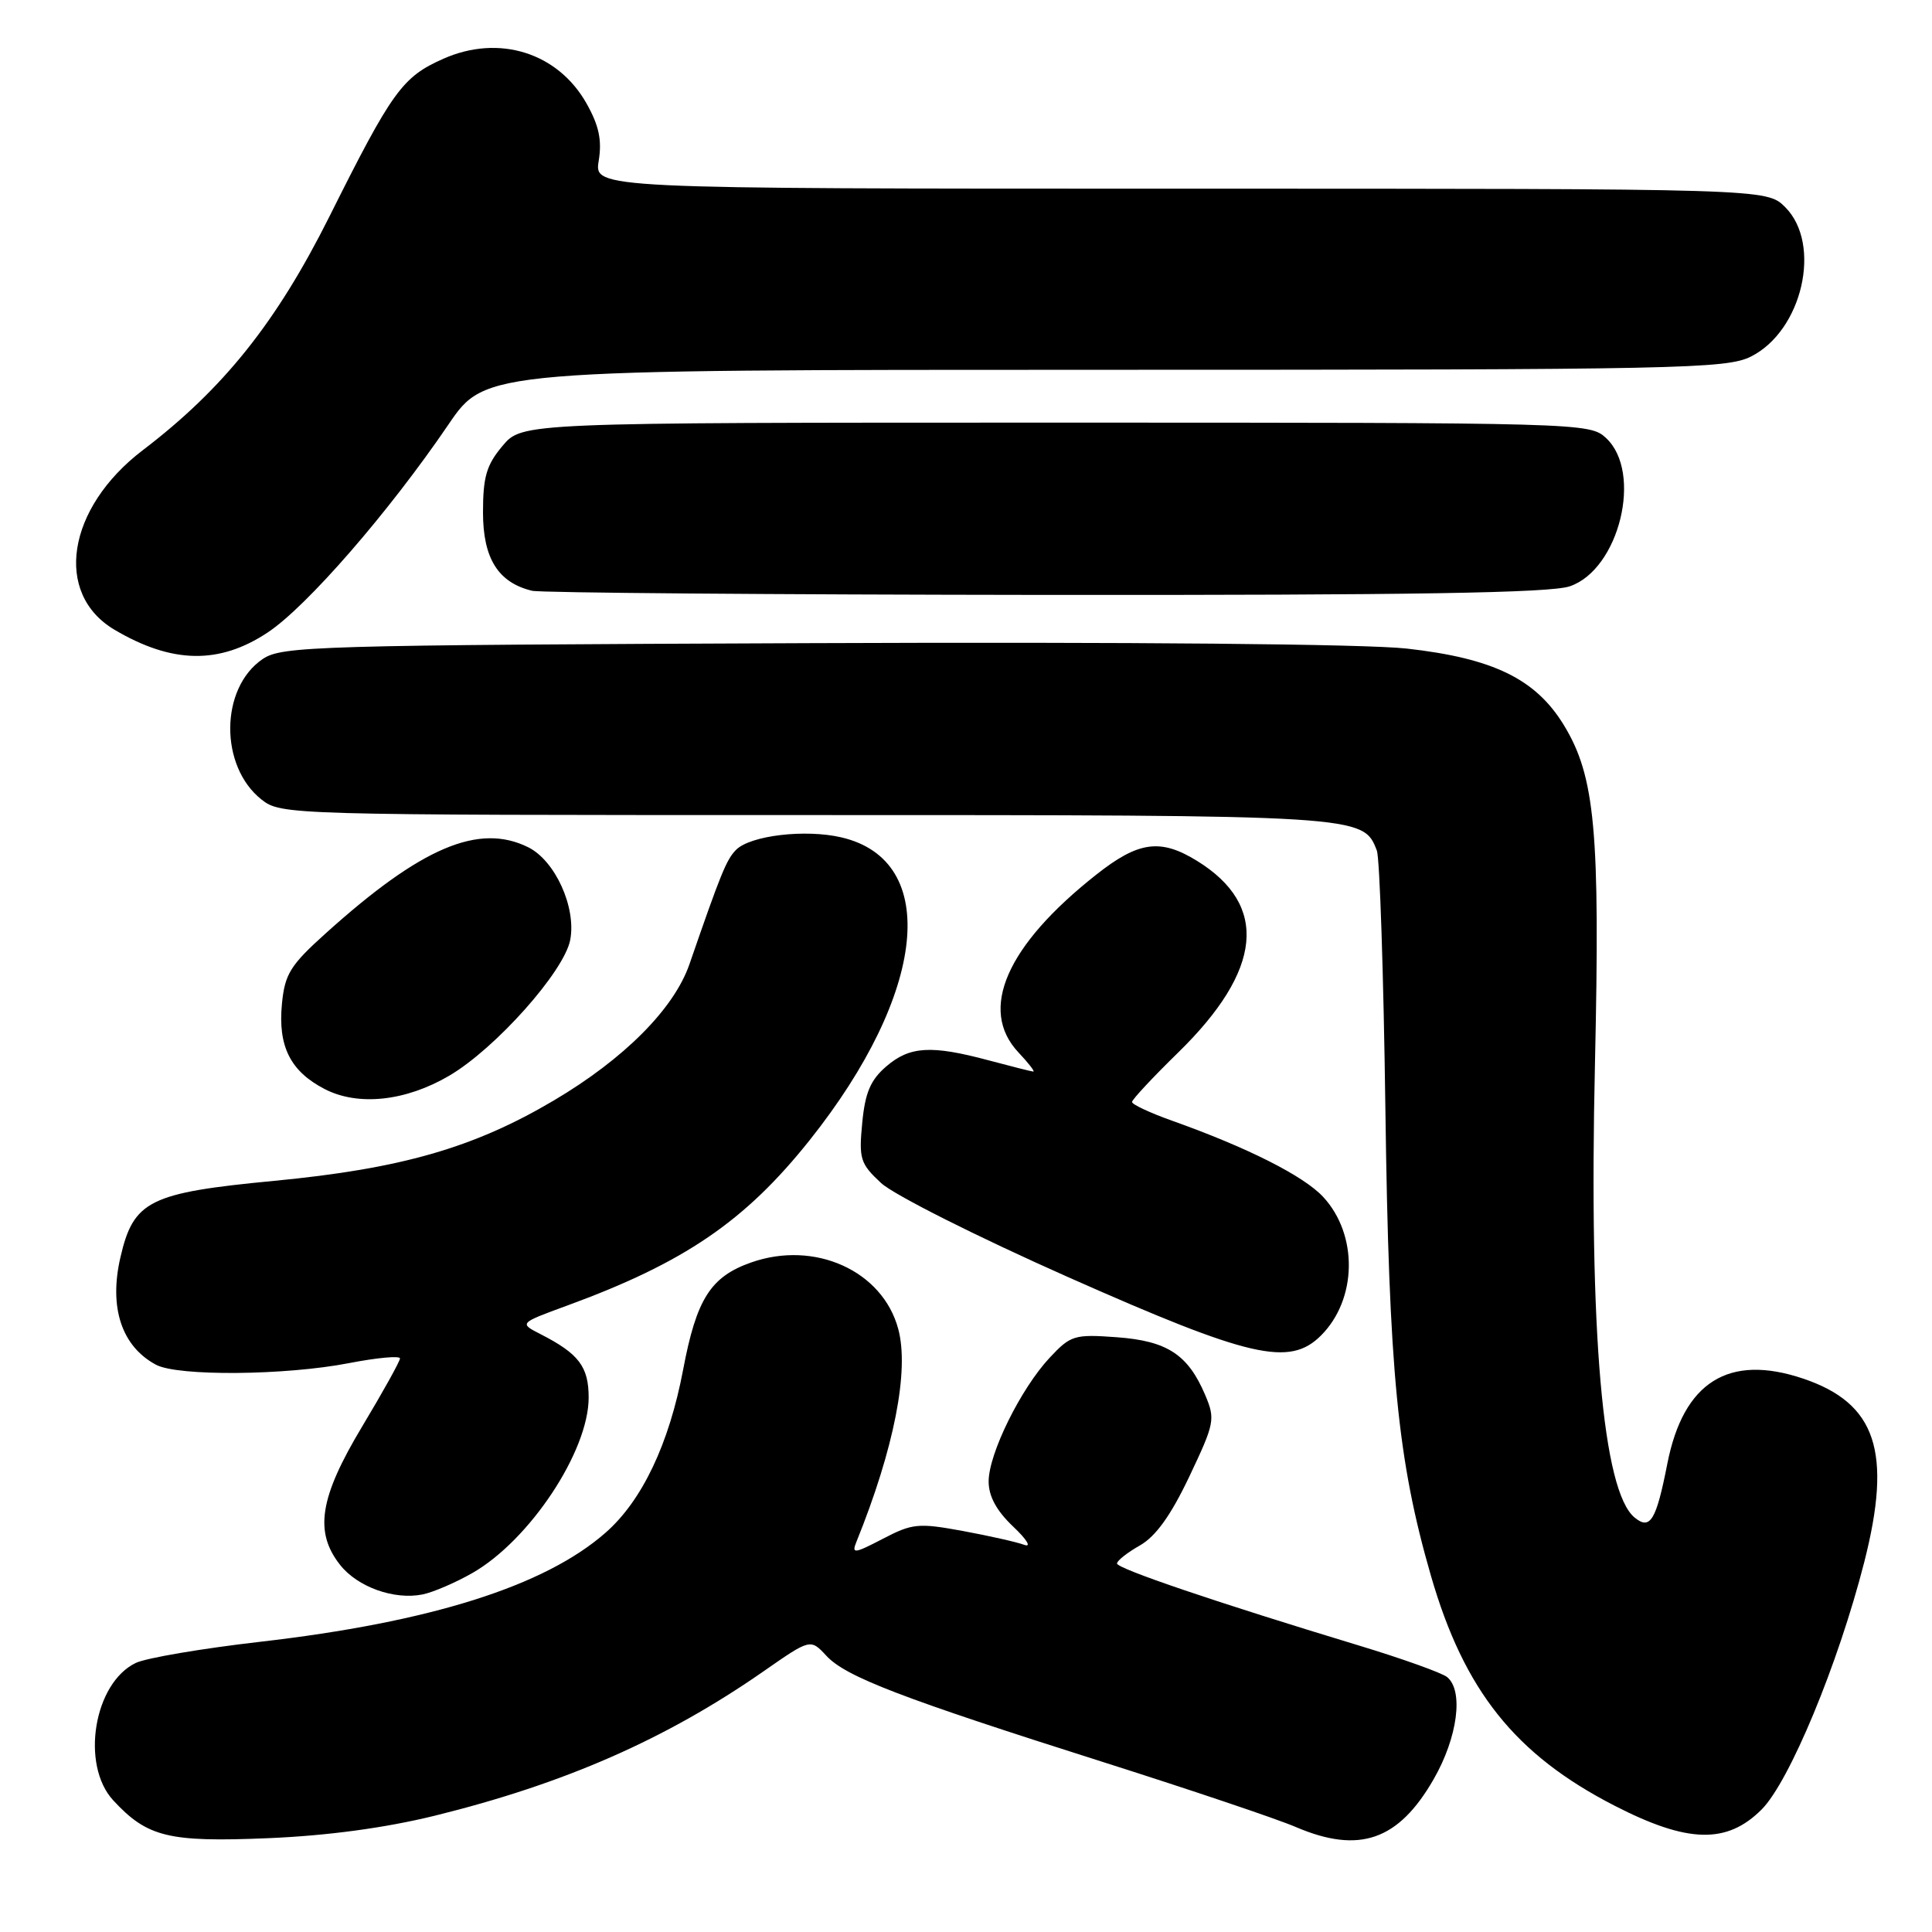 <?xml version="1.0" encoding="UTF-8" standalone="no"?>
<!DOCTYPE svg PUBLIC "-//W3C//DTD SVG 1.1//EN" "http://www.w3.org/Graphics/SVG/1.1/DTD/svg11.dtd" >
<svg xmlns="http://www.w3.org/2000/svg" xmlns:xlink="http://www.w3.org/1999/xlink" version="1.1" viewBox="0 0 256 256">
 <g >
 <path fill="currentColor"
d=" M 57.57 240.60 C 74.81 236.35 88.24 230.46 101.20 221.44 C 107.39 217.13 107.39 217.13 109.50 219.40 C 112.07 222.18 119.37 224.98 146.35 233.54 C 157.81 237.18 169.21 241.02 171.68 242.08 C 180.10 245.69 185.31 243.88 189.98 235.73 C 193.15 230.21 193.96 224.03 191.75 222.22 C 191.06 221.66 185.78 219.77 180.00 218.02 C 161.31 212.36 148.00 207.85 148.01 207.17 C 148.01 206.80 149.38 205.72 151.04 204.78 C 153.15 203.58 155.15 200.79 157.60 195.63 C 160.94 188.59 161.05 188.05 159.70 184.86 C 157.42 179.48 154.66 177.68 147.98 177.19 C 142.35 176.78 141.87 176.93 139.09 179.90 C 135.25 184.01 131.00 192.63 131.00 196.30 C 131.00 198.27 132.04 200.18 134.25 202.28 C 136.07 204.00 136.71 205.06 135.72 204.70 C 134.74 204.33 131.07 203.51 127.57 202.86 C 121.68 201.78 120.89 201.86 116.98 203.90 C 113.17 205.88 112.82 205.92 113.48 204.30 C 118.47 191.97 120.51 181.60 119.02 176.09 C 116.95 168.38 107.96 164.32 99.54 167.28 C 94.16 169.17 92.29 172.11 90.52 181.48 C 88.66 191.32 85.08 198.85 80.24 203.09 C 72.18 210.17 57.04 214.95 34.44 217.55 C 26.77 218.43 19.38 219.69 18.01 220.34 C 12.44 222.98 10.65 233.83 15.00 238.55 C 19.51 243.43 22.32 244.12 35.50 243.57 C 43.38 243.24 50.95 242.22 57.57 240.60 Z  M 233.44 239.75 C 237.12 236.04 243.57 220.51 247.02 207.00 C 250.75 192.36 248.62 185.94 238.92 182.67 C 229.06 179.35 223.06 183.11 220.93 193.95 C 219.45 201.49 218.66 202.79 216.58 201.07 C 212.37 197.57 210.53 176.58 211.34 140.97 C 212.03 110.11 211.37 102.87 207.20 96.05 C 203.47 89.96 197.84 87.22 186.41 85.94 C 180.97 85.33 149.74 85.05 107.45 85.22 C 41.55 85.48 37.34 85.61 34.80 87.33 C 29.14 91.17 29.06 101.54 34.66 105.95 C 37.24 107.97 38.18 108.00 106.68 108.00 C 180.57 108.00 180.64 108.00 182.44 112.71 C 182.82 113.69 183.33 129.07 183.57 146.88 C 184.04 181.78 185.18 193.48 189.61 208.81 C 194.01 224.02 200.76 232.49 213.91 239.25 C 223.63 244.25 228.83 244.38 233.44 239.75 Z  M 62.58 208.44 C 70.17 204.11 78.00 192.31 78.00 185.19 C 78.00 181.09 76.70 179.38 71.64 176.79 C 68.78 175.33 68.78 175.33 75.14 173.00 C 90.68 167.31 98.73 161.82 107.29 151.07 C 122.79 131.60 124.64 114.03 111.50 110.96 C 106.73 109.84 99.44 110.70 97.54 112.60 C 96.26 113.88 95.51 115.74 91.36 127.75 C 89.32 133.66 82.70 140.31 73.38 145.82 C 62.76 152.10 53.14 154.86 36.31 156.47 C 19.79 158.05 17.69 159.09 15.96 166.59 C 14.41 173.25 16.12 178.41 20.68 180.84 C 23.58 182.38 37.80 182.26 46.25 180.62 C 49.96 179.90 53.00 179.62 53.00 180.00 C 53.00 180.37 50.75 184.42 48.00 189.00 C 42.34 198.42 41.61 202.97 45.06 207.35 C 47.37 210.29 52.23 212.03 56.00 211.27 C 57.38 210.99 60.34 209.72 62.58 208.44 Z  M 175.04 176.96 C 179.84 172.16 179.97 163.61 175.33 158.60 C 172.74 155.81 165.29 152.05 155.25 148.48 C 152.36 147.45 150.00 146.34 150.00 146.02 C 150.00 145.70 152.75 142.75 156.11 139.47 C 167.29 128.55 168.14 119.96 158.63 114.08 C 153.76 111.07 150.85 111.47 145.23 115.92 C 133.35 125.30 129.64 133.79 134.94 139.44 C 136.27 140.85 137.16 141.99 136.92 141.99 C 136.69 141.98 134.03 141.31 131.00 140.50 C 123.39 138.46 120.54 138.63 117.43 141.31 C 115.35 143.10 114.63 144.78 114.25 148.79 C 113.79 153.55 113.99 154.19 116.74 156.75 C 118.40 158.30 129.44 163.86 141.61 169.26 C 165.64 179.92 170.87 181.13 175.04 176.96 Z  M 59.52 142.54 C 65.65 138.95 74.78 128.70 75.56 124.53 C 76.37 120.23 73.57 114.05 70.00 112.27 C 63.45 109.02 55.83 112.25 43.15 123.68 C 38.47 127.89 37.74 129.07 37.36 133.00 C 36.81 138.63 38.47 141.95 43.01 144.30 C 47.45 146.60 53.74 145.93 59.52 142.54 Z  M 35.45 83.82 C 40.63 80.40 51.51 67.88 59.43 56.24 C 64.35 49.00 64.35 49.00 146.43 49.00 C 222.56 49.00 228.75 48.87 232.00 47.25 C 238.82 43.84 241.46 32.37 236.55 27.45 C 234.09 25.00 234.09 25.00 156.41 25.00 C 78.74 25.00 78.74 25.00 79.33 21.32 C 79.78 18.58 79.37 16.65 77.73 13.73 C 73.93 6.97 66.12 4.52 58.76 7.78 C 53.31 10.19 51.97 12.04 43.63 28.73 C 36.61 42.74 29.62 51.50 18.91 59.66 C 8.86 67.33 7.08 78.66 15.18 83.45 C 22.80 87.95 29.05 88.06 35.45 83.82 Z  M 208.00 77.69 C 214.56 75.46 217.71 62.60 212.81 58.04 C 210.65 56.03 209.69 56.00 139.90 56.00 C 69.18 56.00 69.18 56.00 66.59 59.08 C 64.46 61.61 64.00 63.18 64.00 67.90 C 64.00 73.99 66.01 77.20 70.50 78.28 C 71.60 78.55 102.20 78.79 138.50 78.83 C 187.15 78.87 205.42 78.57 208.00 77.69 Z "/>
</g>
</svg>